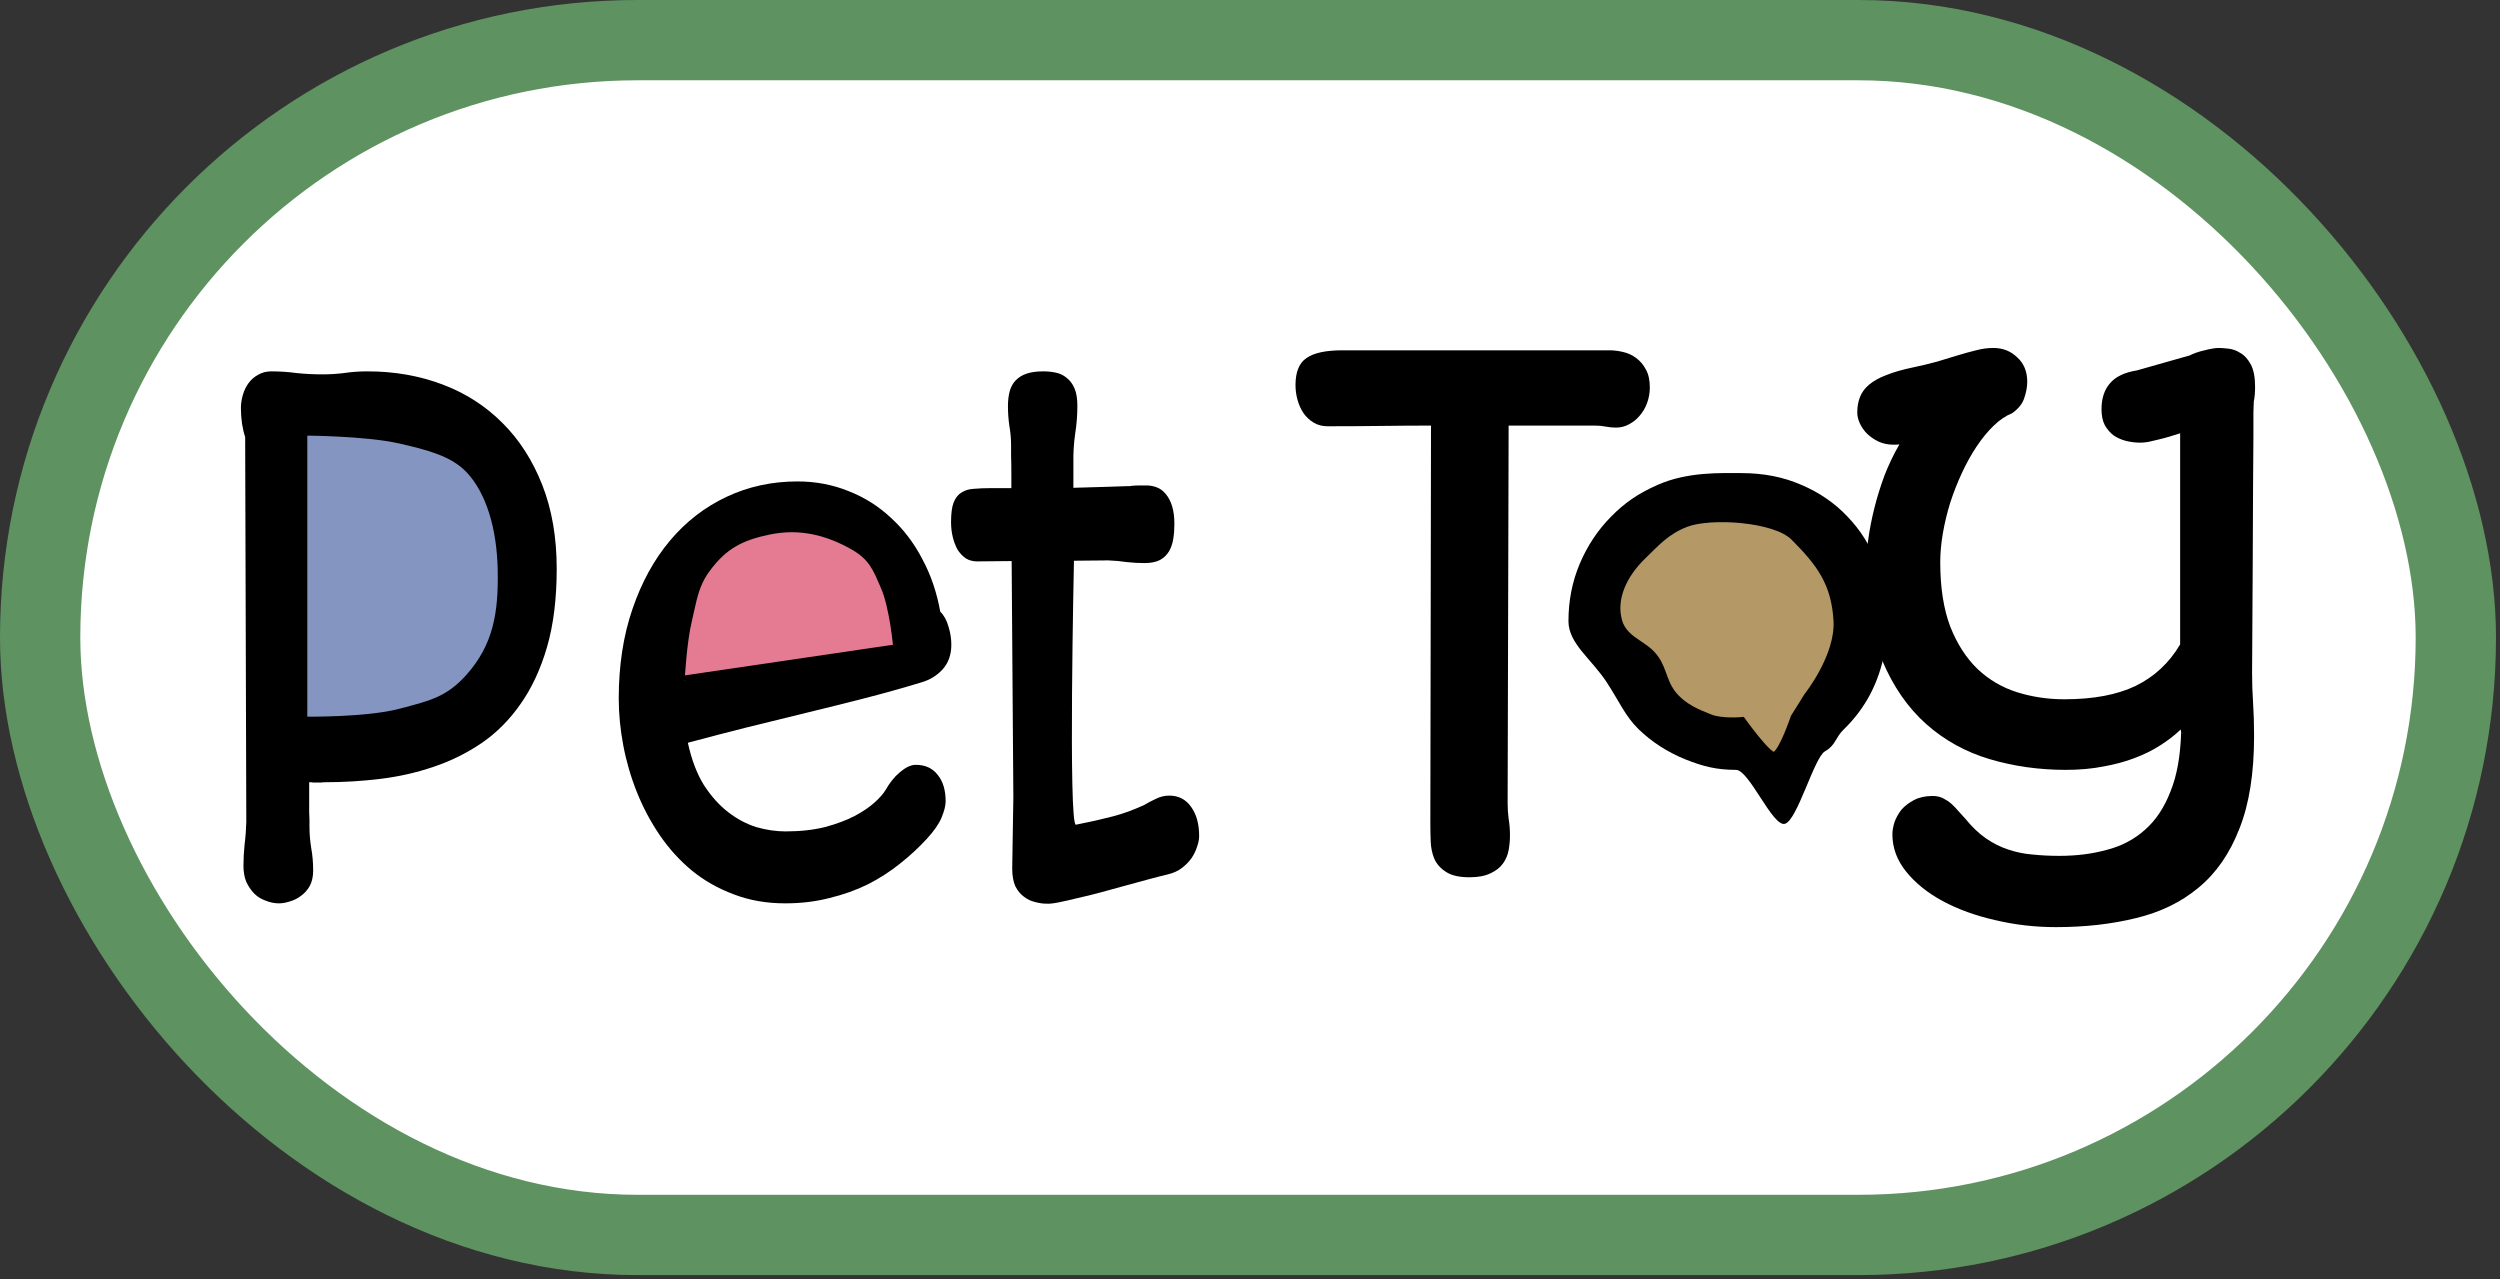 <svg width="467" height="239" viewBox="0 0 467 239" fill="none" xmlns="http://www.w3.org/2000/svg">
<rect x="0" y="0" width="467" height="239" fill="#333333" stroke="none"/>
<g id="Pet Toy">
<rect x="7.5" y="7.5" width="451.25" height="223.188" rx="111.594" fill="white"/>
<rect x="7.5" y="7.5" width="451.25" height="223.188" rx="111.594" stroke="#5E9260" stroke-width="15"/>
<g id="pet">
<path id="Vector" d="M189.295 148.87L188.976 104.807L182.545 104.87C181.73 104.87 181.022 104.682 180.419 104.307C179.817 103.89 179.303 103.349 178.878 102.682C178.488 101.974 178.187 101.182 177.975 100.307C177.762 99.432 177.656 98.516 177.656 97.557C177.656 95.932 177.815 94.703 178.134 93.87C178.488 92.995 178.984 92.37 179.622 91.995C180.26 91.578 181.039 91.349 181.961 91.307C182.882 91.224 183.945 91.182 185.15 91.182H188.923V88.87C188.923 87.328 188.905 86.078 188.87 85.12C188.87 84.161 188.87 83.516 188.87 83.182C188.87 81.974 188.764 80.766 188.551 79.557C188.374 78.349 188.285 77.12 188.285 75.87C188.285 74.828 188.392 73.911 188.604 73.12C188.817 72.328 189.171 71.661 189.667 71.12C190.199 70.536 190.889 70.099 191.74 69.807C192.59 69.516 193.635 69.37 194.875 69.37C195.726 69.37 196.523 69.453 197.267 69.62C198.047 69.786 198.72 70.12 199.287 70.62C199.889 71.078 200.367 71.724 200.722 72.557C201.076 73.391 201.253 74.474 201.253 75.807C201.253 77.599 201.111 79.37 200.828 81.12C200.58 82.87 200.474 84.682 200.509 86.557V91.12C203.273 91.036 205.416 90.974 206.94 90.932C208.499 90.891 209.757 90.849 210.713 90.807C210.855 90.807 210.979 90.807 211.085 90.807C211.227 90.766 211.351 90.745 211.457 90.745C211.883 90.703 212.361 90.682 212.892 90.682C213.424 90.682 213.849 90.682 214.168 90.682C214.841 90.682 215.497 90.807 216.134 91.057C216.772 91.307 217.321 91.724 217.782 92.307C218.278 92.891 218.668 93.641 218.951 94.557C219.235 95.474 219.376 96.578 219.376 97.87C219.376 98.87 219.306 99.807 219.164 100.682C219.022 101.557 218.756 102.328 218.367 102.995C217.977 103.661 217.41 104.203 216.666 104.62C215.922 104.995 214.965 105.182 213.796 105.182C212.698 105.182 211.581 105.12 210.448 104.995C209.349 104.828 208.215 104.724 207.046 104.682L200.615 104.745C200.615 104.745 199.535 154.349 200.987 154.057C202.44 153.765 203.716 153.495 204.814 153.245C205.912 152.995 206.94 152.745 207.897 152.495C208.853 152.245 209.792 151.953 210.713 151.62C211.635 151.286 212.644 150.87 213.743 150.37C214.345 149.995 215.054 149.62 215.869 149.245C216.684 148.828 217.534 148.62 218.42 148.62C220.156 148.62 221.52 149.328 222.512 150.745C223.504 152.12 224 153.932 224 156.182C224 156.765 223.876 157.411 223.628 158.12C223.416 158.828 223.079 159.536 222.618 160.245C222.158 160.911 221.555 161.536 220.811 162.12C220.103 162.661 219.252 163.057 218.26 163.307C217.197 163.557 215.975 163.87 214.593 164.245C213.211 164.62 211.759 165.015 210.235 165.432C208.711 165.849 207.188 166.265 205.664 166.682C204.141 167.099 202.706 167.453 201.359 167.745C200.013 168.078 198.826 168.349 197.799 168.557C196.771 168.765 195.992 168.849 195.46 168.807C194.822 168.807 194.114 168.703 193.334 168.495C192.59 168.328 191.899 167.995 191.261 167.495C190.624 167.036 190.092 166.39 189.667 165.557C189.277 164.682 189.082 163.578 189.082 162.245L189.295 148.87Z" fill="black"/>
<path id="Vector_2" d="M128.494 138.745C129.168 141.87 130.16 144.495 131.471 146.62C132.817 148.703 134.323 150.39 135.988 151.682C137.653 152.974 139.407 153.911 141.25 154.495C143.128 155.036 144.952 155.307 146.724 155.307C149.488 155.307 151.95 155.036 154.111 154.495C156.273 153.911 158.115 153.224 159.639 152.432C161.198 151.599 162.455 150.745 163.412 149.87C164.369 148.995 165.042 148.224 165.432 147.557C165.786 146.932 166.176 146.349 166.601 145.807C167.062 145.224 167.54 144.724 168.036 144.307C168.567 143.849 169.081 143.495 169.577 143.245C170.109 142.995 170.605 142.87 171.065 142.87C172.837 142.87 174.201 143.495 175.158 144.745C176.15 145.953 176.646 147.599 176.646 149.682C176.646 150.474 176.398 151.474 175.902 152.682C175.406 153.89 174.484 155.224 173.138 156.682C171.65 158.307 169.985 159.849 168.142 161.307C166.335 162.765 164.333 164.057 162.137 165.182C159.94 166.265 157.548 167.12 154.962 167.745C152.411 168.411 149.647 168.745 146.671 168.745C143.163 168.745 139.956 168.182 137.051 167.057C134.146 165.974 131.541 164.495 129.238 162.62C126.935 160.703 124.934 158.495 123.233 155.995C121.532 153.495 120.115 150.828 118.981 147.995C117.847 145.161 116.997 142.245 116.43 139.245C115.863 136.245 115.58 133.328 115.58 130.495C115.58 124.328 116.43 118.765 118.131 113.807C119.831 108.807 122.17 104.536 125.146 100.995C128.122 97.453 131.648 94.724 135.722 92.807C139.797 90.891 144.208 89.932 148.956 89.932C152.358 89.932 155.546 90.536 158.523 91.745C161.499 92.911 164.138 94.578 166.442 96.745C168.78 98.87 170.729 101.432 172.288 104.432C173.882 107.39 174.998 110.661 175.636 114.245C176.345 114.953 176.858 115.89 177.177 117.057C177.532 118.182 177.709 119.307 177.709 120.432C177.709 122.307 177.16 123.849 176.061 125.057C174.998 126.224 173.652 127.036 172.022 127.495C168.443 128.578 164.865 129.578 161.286 130.495C157.708 131.411 154.111 132.307 150.497 133.182C146.883 134.057 143.234 134.953 139.549 135.87C135.9 136.786 132.215 137.745 128.494 138.745ZM127.591 127.182C133.614 125.515 139.708 123.953 145.874 122.495C152.039 121.036 158.31 119.411 164.688 117.62C164.085 115.703 163.27 113.89 162.243 112.182C161.215 110.432 160.011 108.911 158.629 107.62C157.247 106.328 155.706 105.307 154.005 104.557C152.34 103.807 150.533 103.432 148.584 103.432C145.572 103.432 142.826 104.015 140.346 105.182C137.901 106.307 135.776 107.911 133.969 109.995C132.162 112.036 130.709 114.536 129.61 117.495C128.512 120.411 127.839 123.64 127.591 127.182Z" fill="black"/>
<path id="Vector_3" d="M45.478 161.745C45.478 160.411 45.549 159.078 45.691 157.745C45.868 156.37 45.974 154.953 46.01 153.495L45.797 81.62C45.585 81.036 45.39 80.224 45.213 79.182C45.071 78.141 45 77.161 45 76.245C45 75.411 45.124 74.578 45.372 73.745C45.62 72.911 45.974 72.182 46.435 71.557C46.931 70.891 47.533 70.37 48.242 69.995C48.951 69.578 49.766 69.37 50.687 69.37C52.246 69.37 53.805 69.474 55.364 69.682C56.923 69.849 58.553 69.932 60.253 69.932C61.6 69.932 62.946 69.849 64.293 69.682C65.674 69.474 67.127 69.37 68.65 69.37C73.646 69.37 78.306 70.182 82.628 71.807C86.951 73.432 90.689 75.828 93.842 78.995C96.996 82.12 99.476 85.974 101.283 90.557C103.09 95.141 103.993 100.37 103.993 106.245C103.993 111.828 103.391 116.703 102.186 120.87C100.982 124.995 99.334 128.536 97.244 131.495C95.189 134.453 92.762 136.89 89.963 138.807C87.199 140.682 84.205 142.161 80.981 143.245C77.792 144.328 74.479 145.078 71.042 145.495C67.605 145.911 64.204 146.12 60.838 146.12C60.484 146.12 60.182 146.14 59.934 146.182C59.686 146.182 59.456 146.182 59.243 146.182C59.031 146.182 58.801 146.182 58.553 146.182C58.34 146.14 58.074 146.12 57.755 146.12C57.755 147.578 57.755 148.745 57.755 149.62C57.755 150.453 57.755 151.14 57.755 151.682C57.791 152.224 57.809 152.682 57.809 153.057C57.809 153.432 57.809 153.87 57.809 154.37C57.809 155.703 57.915 157.036 58.127 158.37C58.375 159.703 58.499 161.12 58.499 162.62C58.499 163.745 58.287 164.703 57.862 165.495C57.437 166.245 56.905 166.849 56.267 167.307C55.63 167.807 54.938 168.161 54.194 168.37C53.45 168.62 52.76 168.745 52.122 168.745C51.271 168.745 50.439 168.578 49.624 168.245C48.809 167.953 48.1 167.515 47.498 166.932C46.896 166.307 46.4 165.578 46.01 164.745C45.656 163.87 45.478 162.87 45.478 161.745ZM57.809 132.557C58.517 132.599 59.243 132.64 59.987 132.682C60.767 132.724 61.493 132.765 62.167 132.807C62.84 132.849 63.442 132.89 63.974 132.932C64.505 132.932 64.912 132.932 65.196 132.932C69.129 132.932 72.513 132.557 75.347 131.807C78.217 131.057 80.626 130.036 82.575 128.745C84.524 127.453 86.101 125.953 87.305 124.245C88.51 122.495 89.431 120.62 90.069 118.62C90.707 116.578 91.132 114.474 91.344 112.307C91.557 110.099 91.663 107.911 91.663 105.745C91.663 102.286 91.238 99.307 90.388 96.807C89.573 94.266 88.492 92.141 87.146 90.432C85.799 88.724 84.258 87.349 82.522 86.307C80.821 85.266 79.067 84.474 77.26 83.932C75.489 83.349 73.753 82.974 72.052 82.807C70.351 82.599 68.863 82.495 67.588 82.495C65.958 82.495 64.31 82.536 62.645 82.62C61.015 82.661 59.261 82.703 57.383 82.745C57.454 88.203 57.507 93.016 57.543 97.182C57.578 101.307 57.596 104.974 57.596 108.182C57.631 111.349 57.649 114.12 57.649 116.495C57.684 118.87 57.702 120.995 57.702 122.87C57.738 124.745 57.755 126.453 57.755 127.995C57.791 129.536 57.809 131.057 57.809 132.557Z" fill="black"/>
<path id="Vector 5" d="M56.905 134.37V80.87C56.905 80.87 68.407 80.906 74.762 82.37C79.969 83.569 84.541 84.727 87.518 87.87C91.306 91.87 93.305 98.647 93.47 106.37C93.646 114.642 92.593 120.638 87.518 126.37C83.602 130.791 80.057 131.46 74.762 132.87C68.447 134.551 56.905 134.37 56.905 134.37Z" fill="#8595C1" stroke="black"/>
<path id="Vector 6" d="M167.345 120.864L127.421 126.741C127.421 126.741 127.768 119.998 128.76 115.87C129.69 111.996 129.928 109.42 132.161 106.37C135.42 101.919 138.724 100.398 143.641 99.37C149.559 98.132 154.671 99.573 159.293 102.186C162.859 104.202 163.599 106.393 165.011 109.621C166.696 113.471 167.345 120.864 167.345 120.864Z" fill="#E57B92" stroke="black"/>
</g>
<g id="toy">
<path id="Vector_4" d="M353.5 155.875C353.5 155.208 353.625 154.458 353.875 153.625C354.167 152.792 354.604 152 355.188 151.25C355.812 150.542 356.604 149.938 357.562 149.438C358.521 148.938 359.688 148.688 361.062 148.688C361.688 148.688 362.292 148.812 362.875 149.062C363.458 149.354 364 149.708 364.5 150.125C365 150.583 365.458 151.062 365.875 151.562C366.333 152.062 366.75 152.521 367.125 152.938C368.375 154.479 369.667 155.708 371 156.625C372.333 157.542 373.708 158.229 375.125 158.688C376.583 159.188 378.104 159.5 379.688 159.625C381.271 159.792 382.938 159.875 384.688 159.875C387.896 159.875 390.854 159.5 393.562 158.75C396.312 158.042 398.688 156.792 400.688 155C402.688 153.25 404.271 150.875 405.438 147.875C406.646 144.917 407.312 141.208 407.438 136.75C407.438 136.667 407.417 136.583 407.375 136.5C407.375 136.417 407.375 136.333 407.375 136.25C406.25 137.333 404.958 138.333 403.5 139.25C402.083 140.167 400.479 140.958 398.688 141.625C396.938 142.292 395 142.812 392.875 143.188C390.75 143.604 388.417 143.812 385.875 143.812C380.917 143.812 376.188 143.146 371.688 141.812C367.188 140.479 363.229 138.292 359.812 135.25C356.396 132.208 353.667 128.271 351.625 123.438C349.625 118.562 348.625 112.583 348.625 105.5C348.625 104.083 348.75 102.479 349 100.688C349.25 98.854 349.625 96.938 350.125 94.938C350.625 92.938 351.25 90.917 352 88.875C352.792 86.833 353.729 84.875 354.812 83C354.604 83.042 354.396 83.062 354.188 83.062C354.021 83.062 353.833 83.062 353.625 83.062C352.667 83.062 351.771 82.875 350.938 82.5C350.146 82.125 349.438 81.646 348.812 81.062C348.229 80.479 347.771 79.833 347.438 79.125C347.104 78.417 346.938 77.729 346.938 77.062C346.938 75.979 347.104 75.021 347.438 74.188C347.771 73.312 348.333 72.542 349.125 71.875C349.958 71.167 351.042 70.562 352.375 70.062C353.708 69.521 355.375 69.042 357.375 68.625C358.958 68.292 360.438 67.938 361.812 67.562C363.229 67.146 364.458 66.771 365.5 66.438C366.875 66.021 368.083 65.688 369.125 65.438C370.208 65.146 371.292 65 372.375 65C374.125 65 375.604 65.583 376.812 66.75C378.062 67.875 378.688 69.396 378.688 71.312C378.688 72.271 378.5 73.292 378.125 74.375C377.792 75.417 377.042 76.354 375.875 77.188C374.708 77.646 373.562 78.417 372.438 79.5C371.312 80.583 370.25 81.875 369.25 83.375C368.25 84.875 367.333 86.521 366.5 88.312C365.667 90.104 364.938 91.958 364.312 93.875C363.729 95.75 363.271 97.646 362.938 99.562C362.604 101.479 362.438 103.292 362.438 105C362.438 109.75 363.062 113.771 364.312 117.062C365.604 120.312 367.312 122.958 369.438 125C371.562 127 374.021 128.438 376.812 129.312C379.604 130.188 382.542 130.625 385.625 130.625C391.042 130.625 395.479 129.792 398.938 128.125C402.438 126.417 405.208 123.833 407.25 120.375V118.938V80.938C406.625 81.146 405.958 81.354 405.25 81.562C404.542 81.771 403.833 81.958 403.125 82.125C402.458 82.292 401.833 82.438 401.25 82.562C400.667 82.646 400.188 82.688 399.812 82.688C398.938 82.688 398.062 82.583 397.188 82.375C396.354 82.167 395.583 81.833 394.875 81.375C394.208 80.875 393.646 80.229 393.188 79.438C392.771 78.646 392.562 77.646 392.562 76.438C392.562 74.438 393.083 72.833 394.125 71.625C395.167 70.375 396.854 69.562 399.188 69.188L408.875 66.438L408.812 66.5C409.688 66.042 410.688 65.688 411.812 65.438C412.938 65.146 413.812 65 414.438 65C414.896 65 415.5 65.042 416.25 65.125C417.042 65.208 417.792 65.479 418.5 65.938C419.25 66.354 419.896 67.062 420.438 68.062C420.979 69.062 421.25 70.458 421.25 72.25C421.25 72.75 421.229 73.25 421.188 73.75C421.146 74.25 421.083 74.688 421 75.062C421 75.062 421 75.146 421 75.312C421 75.479 420.979 76.042 420.938 77C420.938 77.958 420.938 79.458 420.938 81.5C420.938 83.542 420.917 86.438 420.875 90.188C420.875 93.938 420.854 98.708 420.812 104.5C420.771 110.25 420.729 117.333 420.688 125.75C420.688 127.583 420.75 129.438 420.875 131.312C421 133.146 421.062 135.208 421.062 137.5C421.062 144.458 420.146 150.229 418.312 154.812C416.521 159.438 413.979 163.104 410.688 165.812C407.438 168.521 403.542 170.417 399 171.5C394.458 172.625 389.479 173.188 384.062 173.188C380.146 173.188 376.354 172.75 372.688 171.875C369.021 171.042 365.75 169.854 362.875 168.312C360.042 166.771 357.771 164.938 356.062 162.812C354.354 160.688 353.5 158.375 353.5 155.875Z" fill="black"/>
<path id="Vector_5" d="M292.987 116.028C292.987 112.217 293.691 108.642 295.098 105.301C296.534 101.93 298.483 98.999 300.945 96.508C303.436 93.987 305.885 92.234 309.649 90.573C315.292 88.083 321.508 88.375 325.288 88.375C329.421 88.375 333.158 89.108 336.499 90.573C339.87 92.009 342.742 93.987 345.116 96.508C347.519 98.999 349.366 101.93 350.655 105.301C351.945 108.642 352.59 112.217 352.59 116.028C352.59 118.812 352.252 121.435 351.578 123.897C350.934 126.359 350.01 128.616 348.809 130.667C347.607 132.719 346.156 134.565 344.456 136.207C342.786 137.819 342.939 139.196 340.917 140.339C338.895 141.453 335.726 153.303 333.41 153.889C331.124 154.505 326.75 143.812 324.288 143.812C320.596 143.812 318.093 143.153 314.781 141.834C311.469 140.486 308.568 138.61 306.077 136.207C303.585 133.774 302.404 130.912 300.141 127.458C297.256 123.053 292.987 120.219 292.987 116.028ZM303.143 116.028C303.863 119.774 307.2 120.424 309.33 123.589C310.794 125.766 311.25 127.78 312.715 129.392C314.21 130.975 316.012 132.206 318.122 133.085C320.233 133.935 322.607 134.36 325.244 134.36C327.589 134.36 329.802 140.965 331.883 140.173C333.964 139.382 335.781 131.224 337.334 129.7C338.917 128.147 340.163 126.227 341.071 123.941C342.009 121.655 342.478 119.017 342.478 116.028C342.478 113.566 342.082 111.236 341.291 109.037C340.529 106.81 339.415 104.876 337.95 103.234C336.484 101.593 334.682 100.289 332.542 99.322C330.403 98.354 327.97 97.871 325.244 97.871C322.519 97.871 317.324 97.214 312.991 99.322C310.659 100.455 309.092 101.593 307.627 103.234C306.162 104.876 305.048 106.81 304.286 109.037C303.524 111.236 302.62 113.311 303.143 116.028Z" fill="black"/>
<path id="Vector 7" d="M343 115.938C343.389 122.568 337.5 129.938 337.5 129.938L335 133.938C335 133.938 332.881 140.247 331.5 140.938C330.5 141.438 325.5 134.438 325.5 134.438C325.5 134.438 321.683 134.81 319.5 133.938C317.433 133.111 314.471 132.022 312.5 129.438C310.628 126.983 310.847 124.285 308.5 121.938C306.5 119.938 303.381 119.132 302.5 115.938C301.362 111.809 303.4 107.415 307 103.938C309.512 101.511 311.356 99.342 315 97.938C319.5 96.204 331.5 96.938 335 100.438C339.903 105.341 342.594 109.016 343 115.938Z" fill="#B49866" stroke="black"/>
<path id="Vector_6" d="M267.312 79.5C264.396 79.5 261.375 79.521 258.25 79.562C255.125 79.604 251.708 79.625 248 79.625C247 79.625 246.125 79.396 245.375 78.938C244.625 78.479 244 77.896 243.5 77.188C243 76.438 242.625 75.604 242.375 74.688C242.125 73.771 242 72.854 242 71.938C242 69.479 242.688 67.792 244.062 66.875C245.438 65.917 247.667 65.438 250.75 65.438H300.625C301.458 65.438 302.312 65.542 303.188 65.75C304.104 65.958 304.917 66.333 305.625 66.875C306.375 67.417 306.979 68.125 307.438 69C307.938 69.875 308.188 71 308.188 72.375C308.188 73.375 308.021 74.333 307.688 75.25C307.354 76.167 306.896 76.958 306.312 77.625C305.771 78.292 305.104 78.833 304.312 79.25C303.562 79.667 302.75 79.875 301.875 79.875C301.208 79.875 300.562 79.812 299.938 79.688C299.312 79.562 298.646 79.5 297.938 79.5H281.812L281.625 150C281.625 151 281.688 151.979 281.812 152.938C281.979 153.896 282.062 154.938 282.062 156.062C282.062 156.979 281.979 157.896 281.812 158.812C281.646 159.729 281.292 160.562 280.75 161.312C280.208 162.062 279.438 162.667 278.438 163.125C277.438 163.625 276.125 163.875 274.5 163.875C272.583 163.875 271.125 163.542 270.125 162.875C269.125 162.25 268.396 161.438 267.938 160.438C267.521 159.438 267.292 158.333 267.25 157.125C267.208 155.917 267.188 154.75 267.188 153.625L267.312 79.5Z" fill="black"/>
</g>
</g>
</svg>
